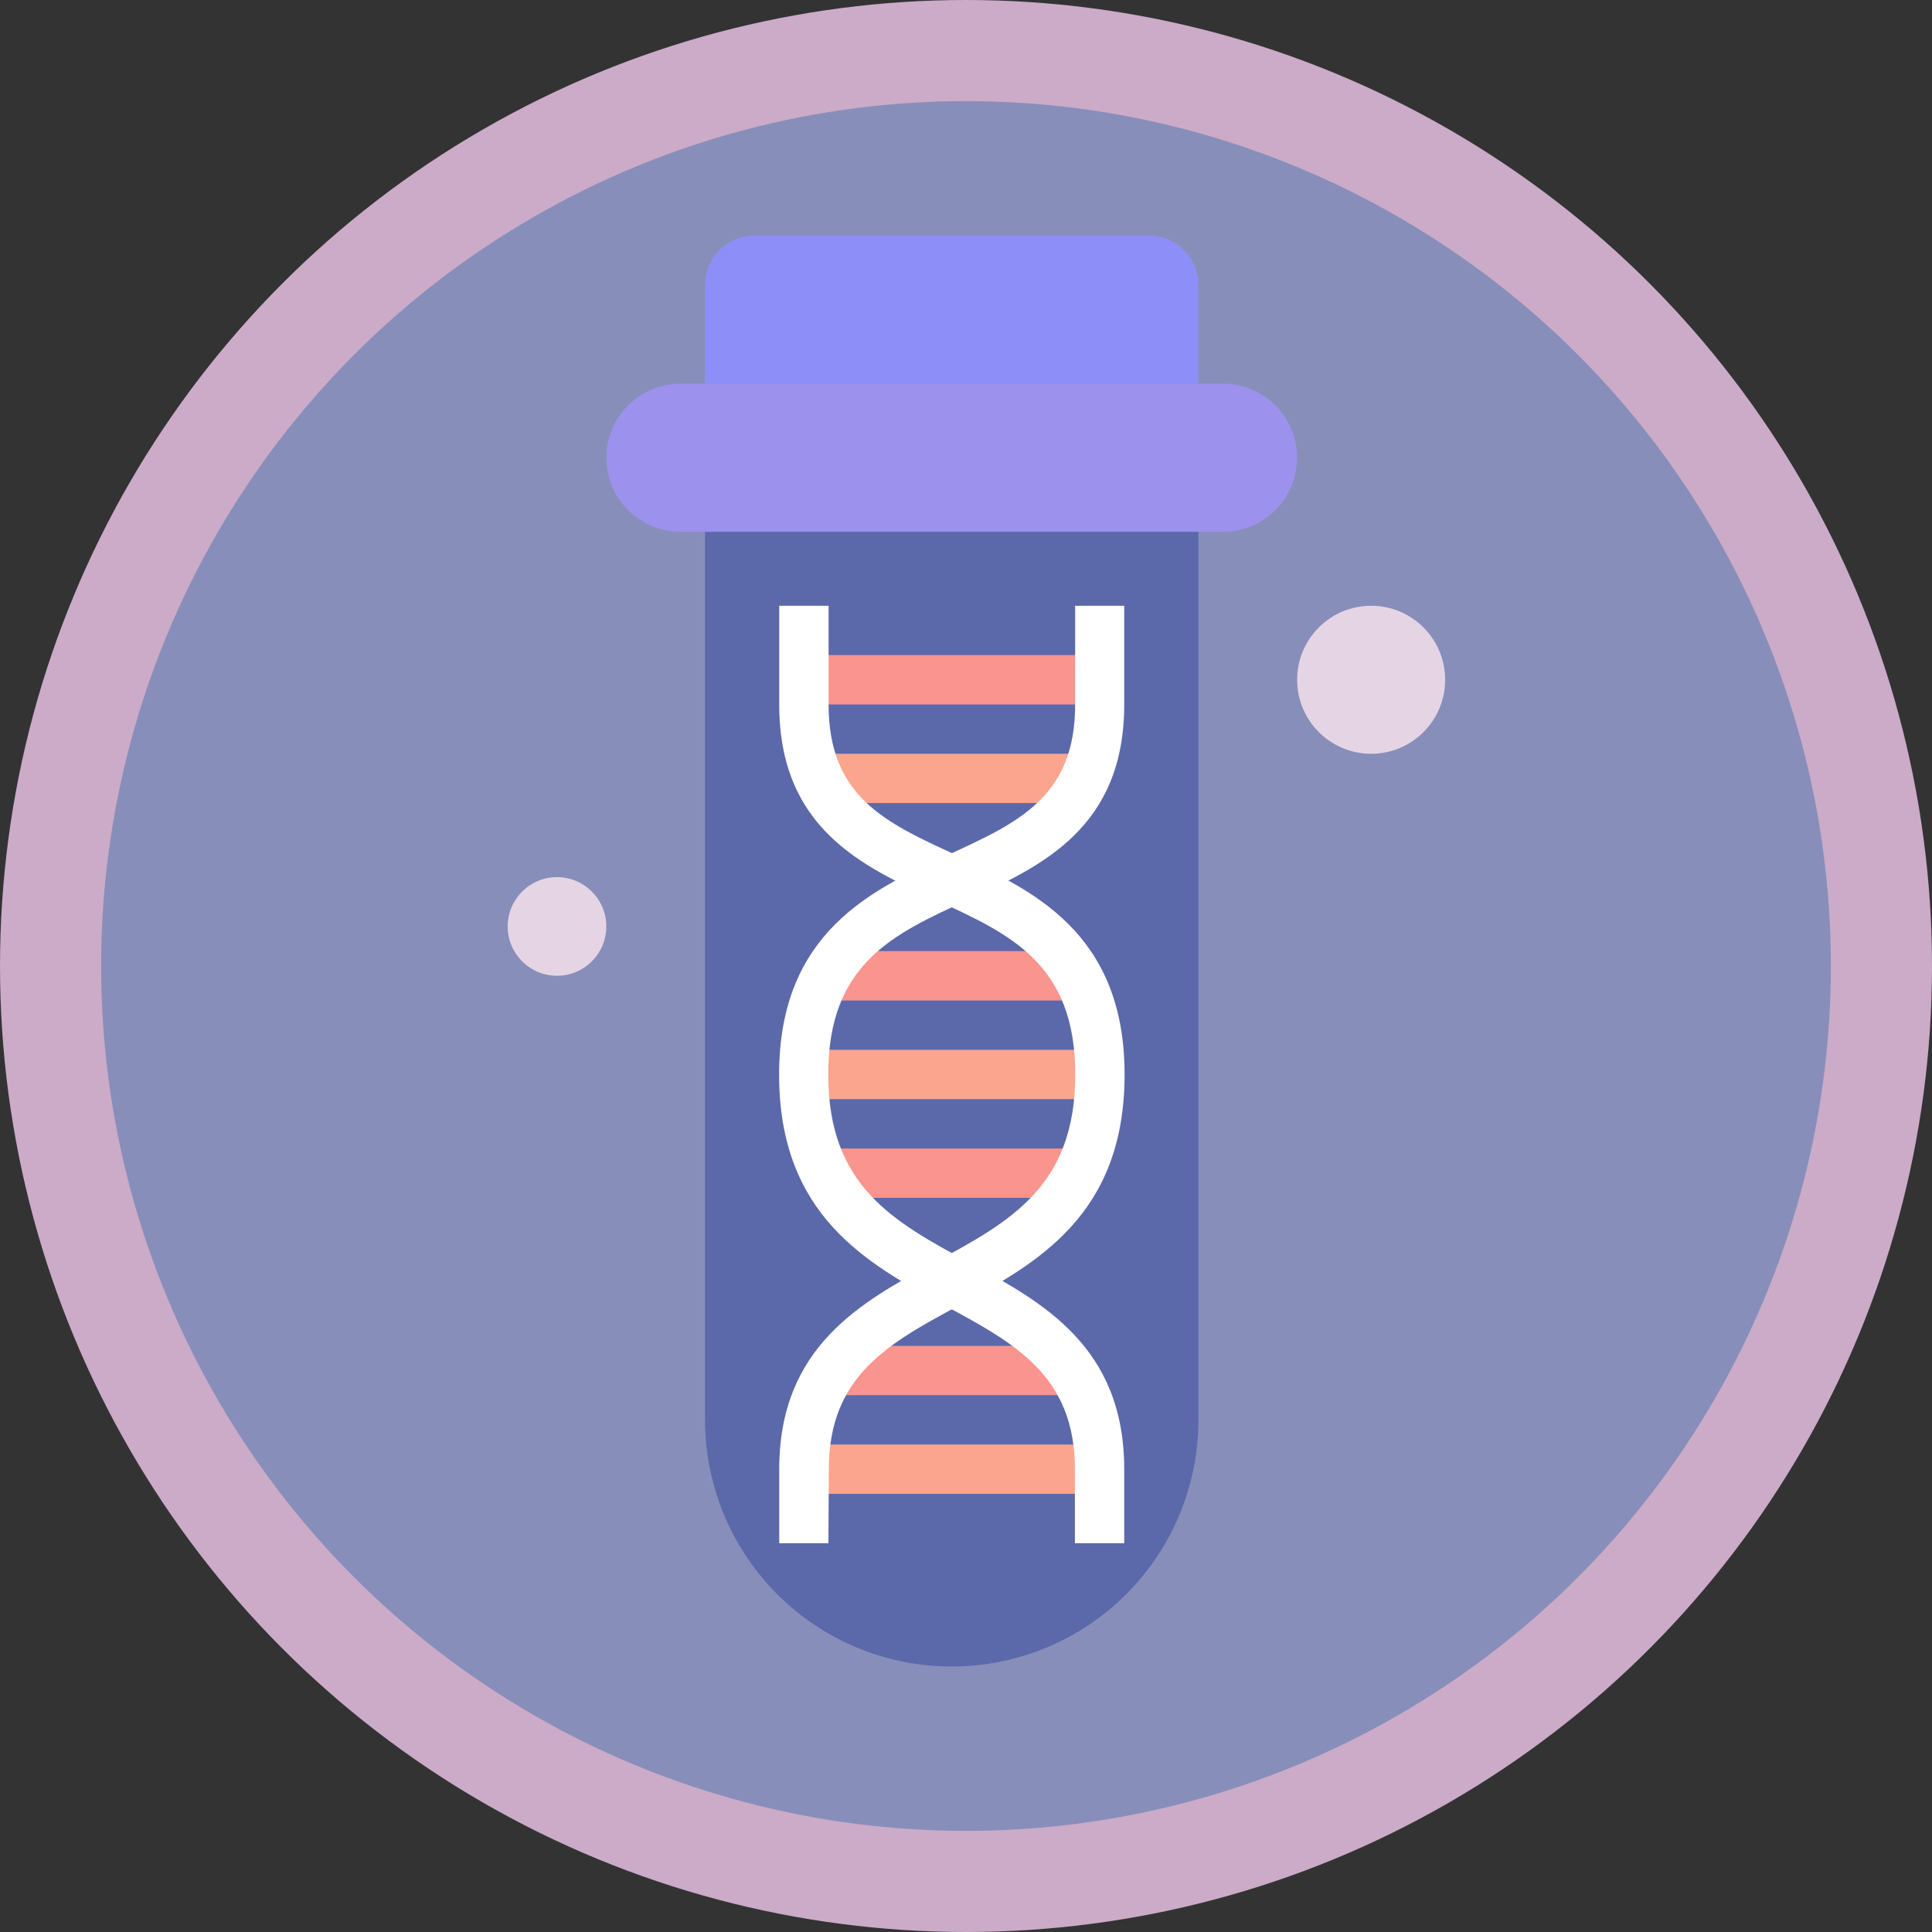 <svg xmlns="http://www.w3.org/2000/svg" viewBox="0 0 324.8 324.8"><rect x="0" y="0" width="324.8" height="324.8" fill="#333333" stroke="none"/><defs><style>.cls-1{fill:#888eba;stroke:#cbabc8;stroke-miterlimit:8;stroke-width:17px;}.cls-2{fill:#8e8ef9;}.cls-3{fill:#9c91ec;}.cls-4{fill:#5b69aa;}.cls-5{fill:#fba58e;}.cls-6{fill:#fa948e;}.cls-7{fill:#e5d5e4;}.cls-8{fill:#fff;}</style></defs><g id="Слой_2" data-name="Слой 2"><g id="Слой_1-2" data-name="Слой 1"><circle class="cls-1" cx="162.4" cy="162.4" r="153.9"/><g id="flat"><path class="cls-2" d="M126.82,39.63h66.36a8.29,8.29,0,0,1,8.29,8.29V64.51H118.53V47.92A8.29,8.29,0,0,1,126.82,39.63Z"/><path class="cls-3" d="M114.38,64.51h91.24A12.44,12.44,0,0,1,218.06,77h0A12.44,12.44,0,0,1,205.62,89.4H114.38A12.44,12.44,0,0,1,101.94,77h0A12.44,12.44,0,0,1,114.38,64.51Z"/><path class="cls-4" d="M118.53,89.4h82.94V238.7a41.47,41.47,0,1,1-82.94,0V89.4Z"/><path class="cls-5" d="M135.12,176.49h49.77v8.29H135.12Z"/><path class="cls-6" d="M139.27,159.9h41.47v8.3H139.27Z"/><path class="cls-6" d="M139.27,193.08h41.47v8.29H139.27Z"/><path class="cls-5" d="M139.27,126.72h41.47V135H139.27Z"/><path class="cls-6" d="M135.12,110.13h49.77v8.3H135.12Z"/><path class="cls-6" d="M139.27,226.26h41.47v8.29H139.27Z"/><path class="cls-5" d="M135.12,242.85h49.77v8.29H135.12Z"/><circle class="cls-7" cx="230.51" cy="114.28" r="12.44"/><circle class="cls-7" cx="93.64" cy="155.75" r="8.29"/><path class="cls-8" d="M139.27,259.44H131V247c0-20.64,13.86-28.13,26.07-34.74,12.72-6.87,23.7-12.8,23.7-31.61,0-18.62-10.86-23.59-23.44-29.34C145,145.66,131,139.26,131,118.43V101.84h8.3v16.59c0,15.5,9.47,19.84,21.47,25.33,12.61,5.77,28.29,12.93,28.29,36.88,0,23.75-14.89,31.81-28,38.91-11.66,6.29-21.72,11.75-21.72,27.44Z"/><path class="cls-8" d="M189,259.44h-8.29V247c0-15.69-10.07-21.15-21.73-27.44-13.14-7.1-28-15.16-28-38.91,0-23.95,15.69-31.11,28.29-36.88,12-5.49,21.48-9.83,21.48-25.33V101.84H189v16.59c0,20.83-14,27.23-26.32,32.87-12.58,5.75-23.44,10.72-23.44,29.34,0,18.81,11,24.74,23.69,31.61C175.18,218.86,189,226.35,189,247Z"/></g></g></g></svg>